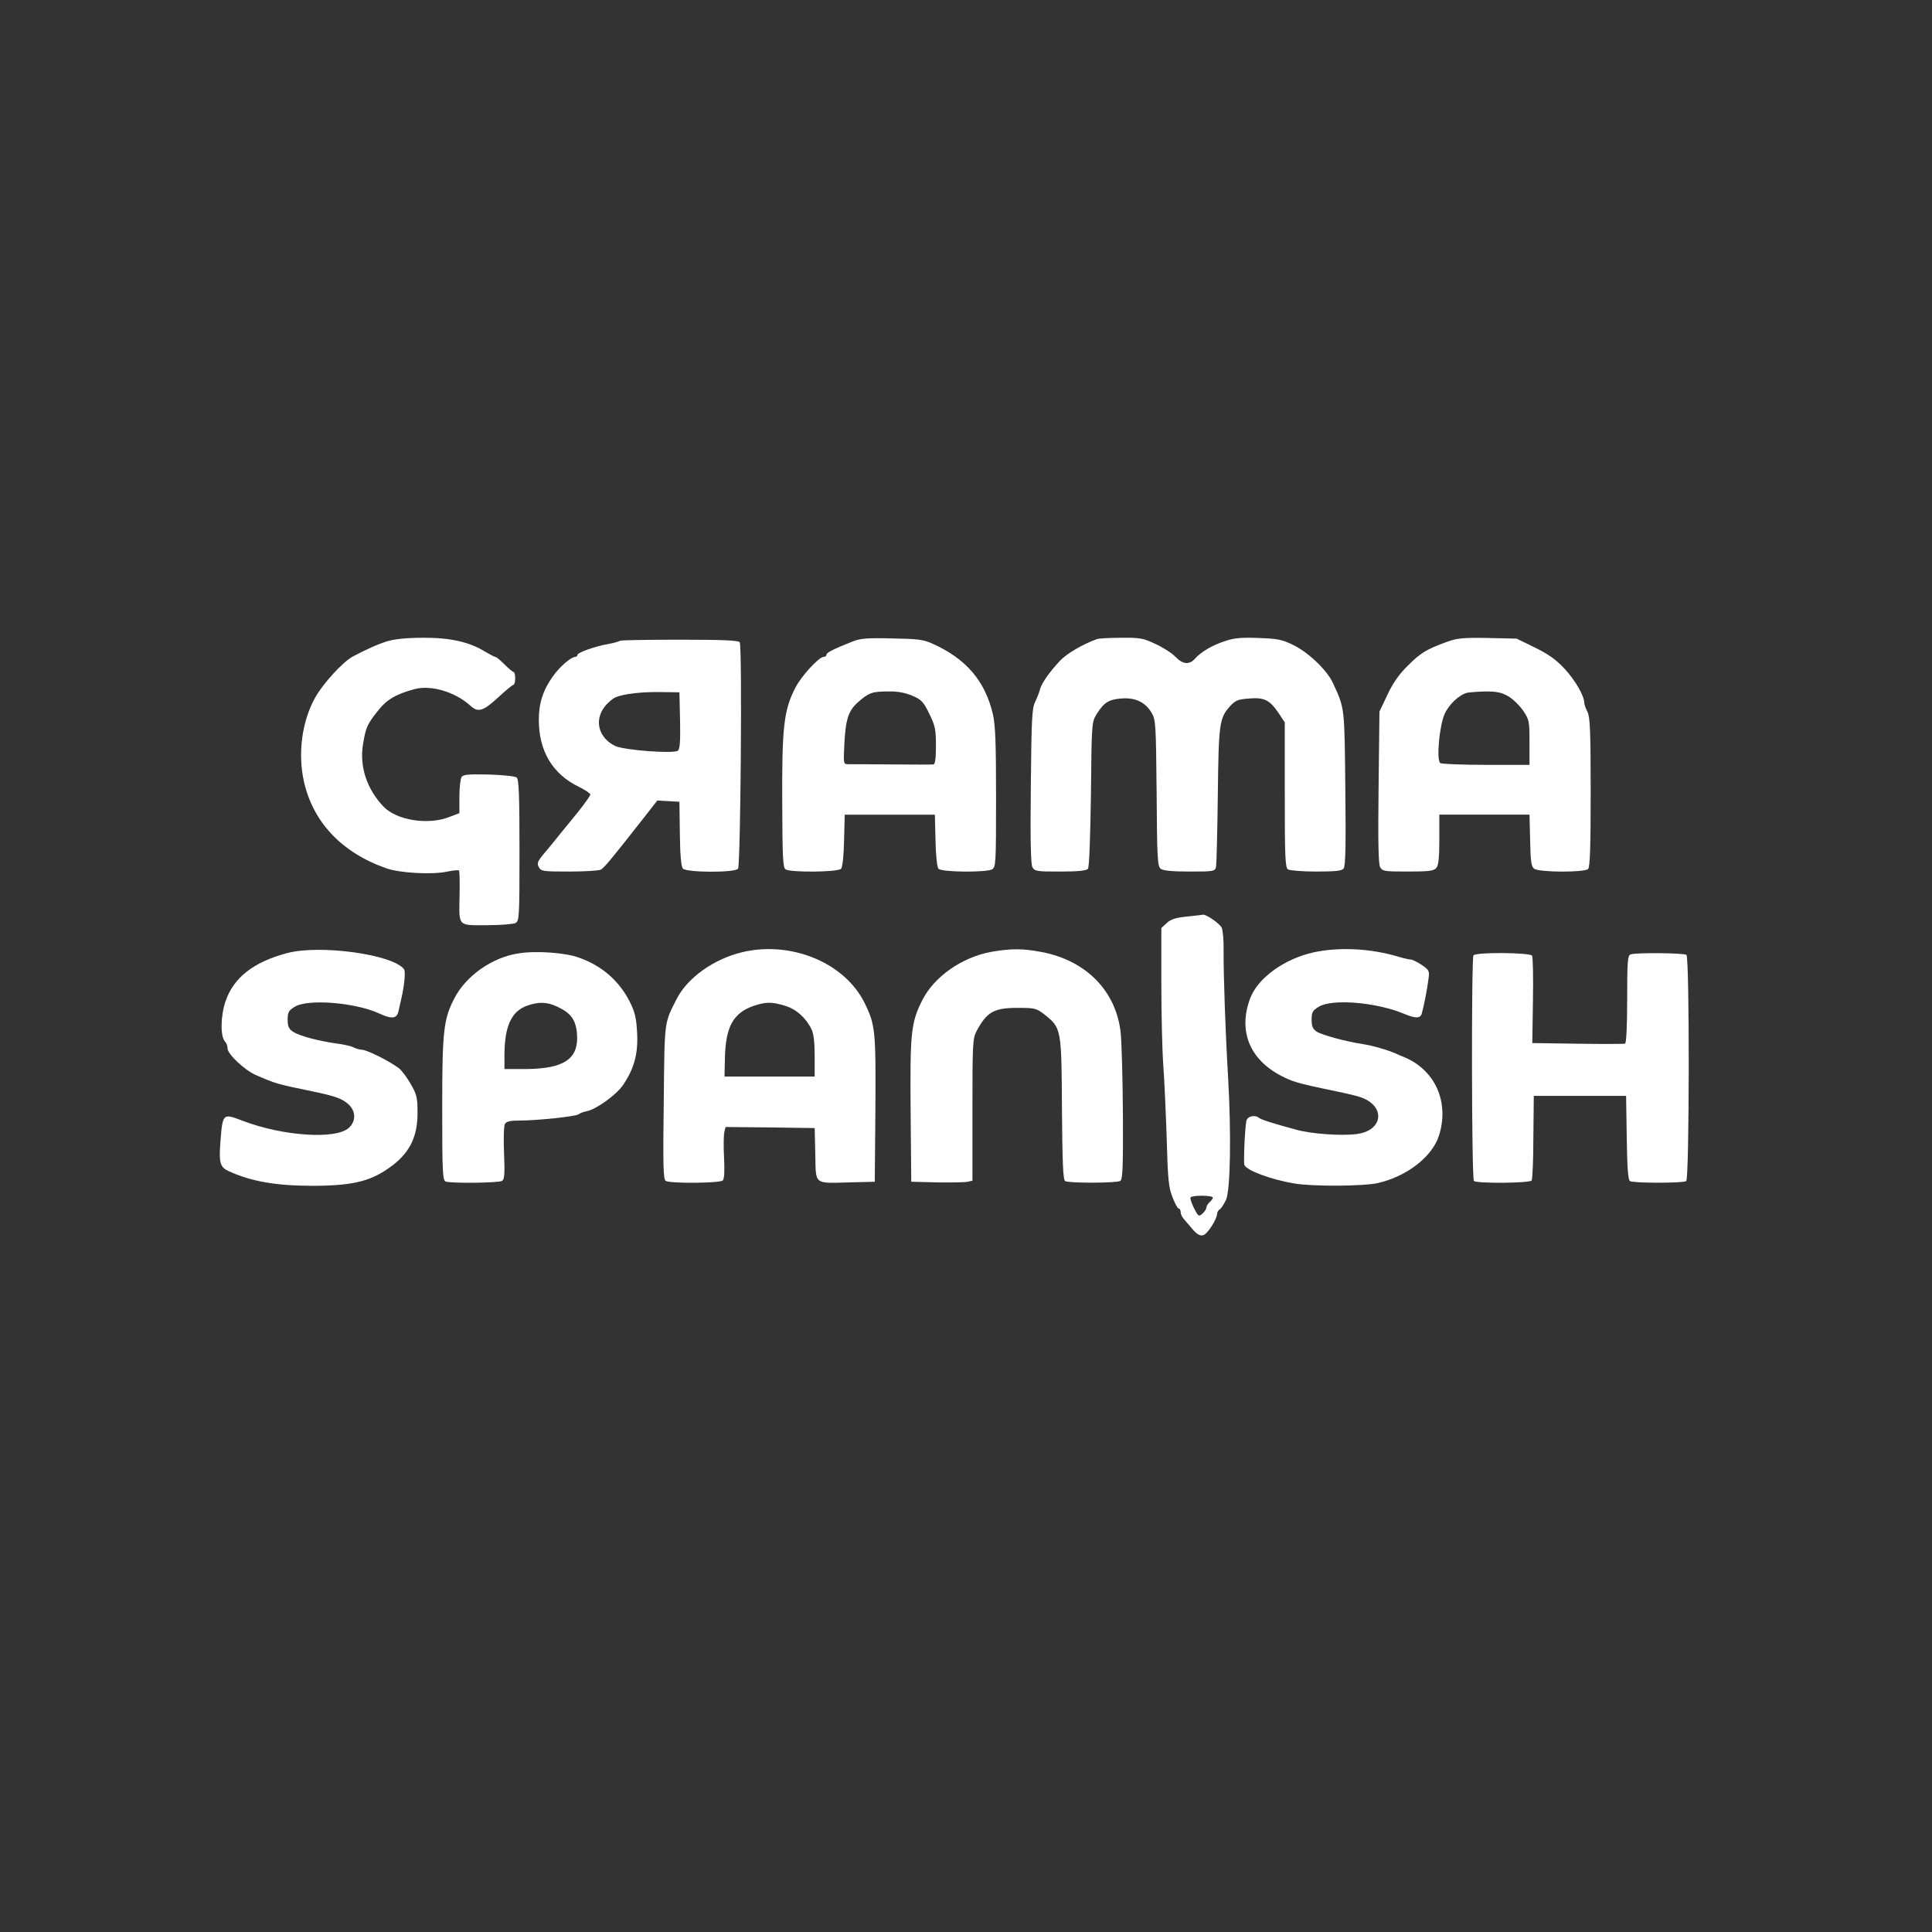  <svg  version="1.0" xmlns="http://www.w3.org/2000/svg"  width="900pt" height="900pt" viewBox="0 0 900 900"  preserveAspectRatio="xMidYMid meet"><rect x="0" y="0" width="900" height="900" fill="#333333" stroke="none"/>  <g transform="translate(0,900) scale(0.1,-0.1)" fill="#ffffff" stroke="none"> <path d="M1805 6013 c-46 -14 -96 -37 -161 -71 -47 -25 -140 -127 -176 -192 -61 -109 -81 -257 -53 -387 42 -192 176 -335 385 -408 61 -22 213 -30 279 -16 30 6 56 9 59 6 3 -3 4 -52 3 -110 -3 -154 -11 -145 125 -145 64 0 124 5 135 10 18 10 19 25 19 339 0 256 -3 331 -13 339 -7 6 -66 12 -130 14 -96 2 -119 0 -127 -12 -5 -8 -10 -50 -10 -92 l0 -76 -47 -18 c-100 -39 -246 -15 -307 49 -77 81 -112 186 -95 289 12 77 20 95 68 155 42 54 84 79 173 103 77 20 188 -13 260 -78 36 -33 59 -25 133 43 32 30 63 55 67 55 4 0 8 14 8 30 0 17 -4 30 -8 30 -4 0 -23 16 -42 35 -19 19 -38 35 -43 35 -4 0 -24 11 -45 23 -73 46 -165 67 -291 66 -76 0 -133 -6 -166 -16z"/> <path d="M3970 6011 c-88 -35 -120 -51 -120 -61 0 -6 -6 -10 -13 -10 -22 0 -103 -88 -131 -142 -55 -106 -64 -183 -62 -551 1 -244 3 -289 16 -297 24 -15 245 -13 258 3 7 7 13 66 14 133 l3 119 210 0 210 0 3 -119 c1 -67 7 -126 14 -133 13 -16 219 -18 249 -3 18 10 19 25 19 335 0 254 -3 338 -15 389 -36 153 -124 257 -280 327 -43 20 -70 23 -190 25 -116 3 -148 0 -185 -15z m280 -252 c42 -18 52 -28 79 -84 27 -55 31 -72 31 -149 0 -61 -4 -86 -12 -87 -7 -1 -94 -1 -193 0 -99 1 -190 1 -203 1 -23 0 -23 1 -19 88 6 120 18 160 64 201 50 44 66 50 141 50 43 1 79 -6 112 -20z"/> <path d="M5110 6023 c-68 -25 -141 -68 -171 -100 -50 -53 -85 -103 -94 -133 -3 -14 -14 -41 -23 -60 -15 -30 -17 -85 -20 -392 -3 -250 0 -362 7 -377 11 -20 20 -21 130 -21 83 0 122 4 129 13 6 7 11 137 14 347 3 326 4 336 25 371 35 56 56 70 114 75 66 6 114 -16 144 -67 19 -32 20 -55 23 -374 2 -303 4 -341 19 -352 11 -9 56 -13 135 -13 114 0 118 1 123 23 2 12 6 162 8 332 4 334 7 359 56 414 25 28 37 33 88 37 72 6 97 -6 138 -66 l30 -45 0 -338 c0 -289 2 -339 15 -347 8 -5 67 -10 131 -10 89 0 119 3 128 14 9 11 11 107 8 373 -4 383 -2 370 -58 492 -28 60 -115 143 -186 177 -50 25 -73 29 -160 32 -78 3 -115 0 -155 -14 -60 -19 -114 -51 -142 -83 -26 -29 -56 -26 -90 9 -16 17 -58 44 -93 60 -57 27 -72 30 -161 29 -53 0 -104 -3 -112 -6z"/> <path d="M6740 6010 c-96 -35 -123 -52 -182 -111 -40 -39 -70 -82 -95 -136 l-37 -78 -4 -351 c-3 -250 -1 -358 7 -373 11 -20 20 -21 130 -21 98 0 121 3 132 17 10 11 14 48 14 132 l0 116 210 0 210 0 3 -120 c2 -98 5 -122 19 -132 23 -17 234 -18 251 -1 9 9 12 102 12 358 0 286 -3 350 -15 374 -8 15 -15 35 -15 43 0 31 -42 104 -91 157 -39 42 -73 67 -138 99 l-86 42 -135 3 c-115 2 -143 -1 -190 -18z m285 -253 c22 -12 53 -43 70 -67 29 -43 30 -50 30 -149 l0 -104 -201 0 c-111 0 -207 4 -214 8 -20 12 -5 175 20 230 20 44 68 89 105 98 11 2 49 5 85 6 50 0 74 -4 105 -22z"/> <path d="M2888 6015 c-3 -3 -27 -10 -54 -15 -64 -11 -144 -40 -144 -51 0 -5 -5 -9 -10 -9 -20 0 -72 -45 -104 -90 -46 -64 -66 -125 -66 -203 0 -147 65 -254 188 -313 28 -14 52 -30 52 -35 0 -6 -26 -42 -57 -81 -32 -39 -71 -88 -88 -108 -16 -21 -47 -58 -68 -83 -33 -39 -37 -49 -27 -66 10 -20 20 -21 141 -21 72 0 138 4 148 9 16 9 51 51 210 254 l53 68 52 -3 51 -3 2 -148 c1 -98 6 -153 14 -163 16 -19 241 -20 257 -1 12 14 20 1036 8 1055 -5 9 -82 12 -280 12 -150 0 -275 -2 -278 -5z m280 -371 c2 -97 -1 -134 -10 -141 -21 -15 -249 2 -292 22 -77 37 -99 118 -50 182 14 19 38 39 52 45 38 16 124 26 217 24 l80 -1 3 -131z"/> <path d="M5527 4730 c-50 -5 -73 -12 -92 -30 l-25 -23 0 -257 c0 -142 4 -313 9 -381 5 -68 12 -223 16 -344 5 -190 9 -227 27 -272 11 -29 24 -53 29 -53 5 0 9 -7 9 -17 0 -9 7 -23 15 -32 8 -9 27 -31 42 -49 20 -23 34 -30 48 -26 20 5 65 76 65 101 0 7 6 16 13 20 6 4 19 24 28 43 21 45 25 311 10 571 -12 200 -22 476 -21 596 1 45 -4 91 -9 102 -11 20 -72 62 -87 60 -5 -1 -39 -5 -77 -9z m123 -1309 c0 -5 -7 -14 -15 -21 -8 -7 -15 -18 -15 -25 0 -6 -8 -19 -18 -28 -17 -16 -20 -14 -40 25 -11 23 -19 45 -16 50 7 11 104 10 104 -1z"/> <path d="M1337 4560 c-157 -42 -249 -114 -287 -226 -23 -70 -24 -164 -1 -187 6 -6 11 -20 11 -31 0 -26 79 -101 132 -124 92 -40 94 -41 268 -77 101 -21 135 -33 164 -60 34 -32 35 -78 1 -109 -60 -55 -306 -39 -495 33 -94 36 -93 37 -104 -110 -6 -86 0 -106 38 -124 106 -49 222 -69 396 -69 195 1 276 23 376 101 76 61 109 133 109 237 0 73 -3 86 -32 137 -18 31 -43 64 -55 73 -47 35 -150 86 -173 86 -9 0 -25 5 -36 10 -10 6 -47 15 -82 19 -88 13 -172 35 -202 55 -20 13 -25 25 -25 56 0 35 5 43 33 60 61 38 283 20 393 -31 58 -27 82 -25 90 9 3 15 10 43 14 62 14 62 20 125 12 135 -51 69 -392 116 -545 75z"/> <path d="M3456 4564 c-132 -32 -253 -119 -303 -216 -60 -118 -57 -96 -61 -482 -4 -296 -2 -360 9 -367 21 -13 253 -11 266 2 7 7 9 44 6 105 -3 51 -2 105 1 119 l6 25 208 -2 207 -3 3 -122 c3 -145 -9 -135 162 -131 l115 3 3 340 c2 364 0 391 -51 494 -93 187 -343 290 -571 235z m200 -249 c52 -15 98 -56 124 -109 10 -19 15 -61 15 -125 l0 -96 -210 0 -210 0 2 90 c4 143 39 206 133 239 57 19 84 20 146 1z"/> <path d="M4618 4566 c-137 -25 -267 -116 -322 -226 -52 -104 -57 -148 -54 -510 l3 -335 120 -3 c66 -1 130 0 143 3 l22 5 0 331 c0 309 1 332 20 367 47 88 81 107 190 107 82 0 88 -2 127 -32 77 -62 78 -65 80 -437 2 -254 5 -331 15 -338 17 -10 239 -10 257 1 11 7 13 65 12 308 -1 165 -6 335 -10 379 -20 195 -159 339 -368 379 -90 17 -142 17 -235 1z"/> <path d="M6121 4564 c-137 -30 -261 -119 -297 -214 -59 -157 0 -294 161 -370 46 -22 73 -29 245 -65 36 -7 81 -18 101 -24 126 -38 116 -159 -13 -174 -71 -9 -210 1 -278 20 -104 28 -165 47 -174 55 -21 17 -56 8 -60 -14 -7 -36 -14 -192 -9 -205 9 -25 127 -69 232 -86 89 -15 324 -13 390 2 135 31 252 122 284 220 50 156 -17 307 -163 367 -8 3 -24 10 -35 15 -40 18 -111 38 -155 45 -80 12 -190 42 -216 58 -19 13 -24 25 -24 56 0 35 5 43 33 60 63 39 272 21 401 -34 50 -21 73 -20 79 2 9 31 26 116 31 159 6 40 4 44 -31 68 -21 14 -44 25 -51 25 -7 0 -34 6 -60 14 -129 38 -272 45 -391 20z"/> <path d="M2417 4559 c-123 -18 -246 -104 -300 -209 -51 -98 -57 -151 -57 -515 0 -294 2 -334 16 -339 24 -9 247 -7 263 3 11 7 13 33 9 129 -3 66 -1 127 4 136 7 12 24 16 67 16 81 0 263 19 276 29 5 5 24 12 40 15 45 10 136 76 167 121 52 77 71 145 66 243 -4 72 -10 97 -35 147 -50 97 -129 166 -236 204 -62 23 -199 33 -280 20z m178 -248 c65 -30 88 -62 93 -129 8 -115 -60 -161 -240 -162 l-98 0 0 64 c0 134 32 205 105 231 54 19 92 18 140 -4z"/> <path d="M6864 4550 c-10 -10 -9 -1035 2 -1051 8 -13 261 -11 269 2 4 6 8 97 8 202 l2 192 215 0 215 0 3 -195 c2 -140 6 -196 15 -202 15 -10 249 -10 262 0 15 10 16 1045 1 1054 -13 9 -238 11 -260 2 -14 -5 -16 -33 -16 -209 0 -125 -4 -205 -10 -207 -5 -1 -105 -2 -221 0 l-211 3 3 197 c2 108 0 203 -4 210 -10 15 -258 17 -273 2z"/> </g> </svg> 